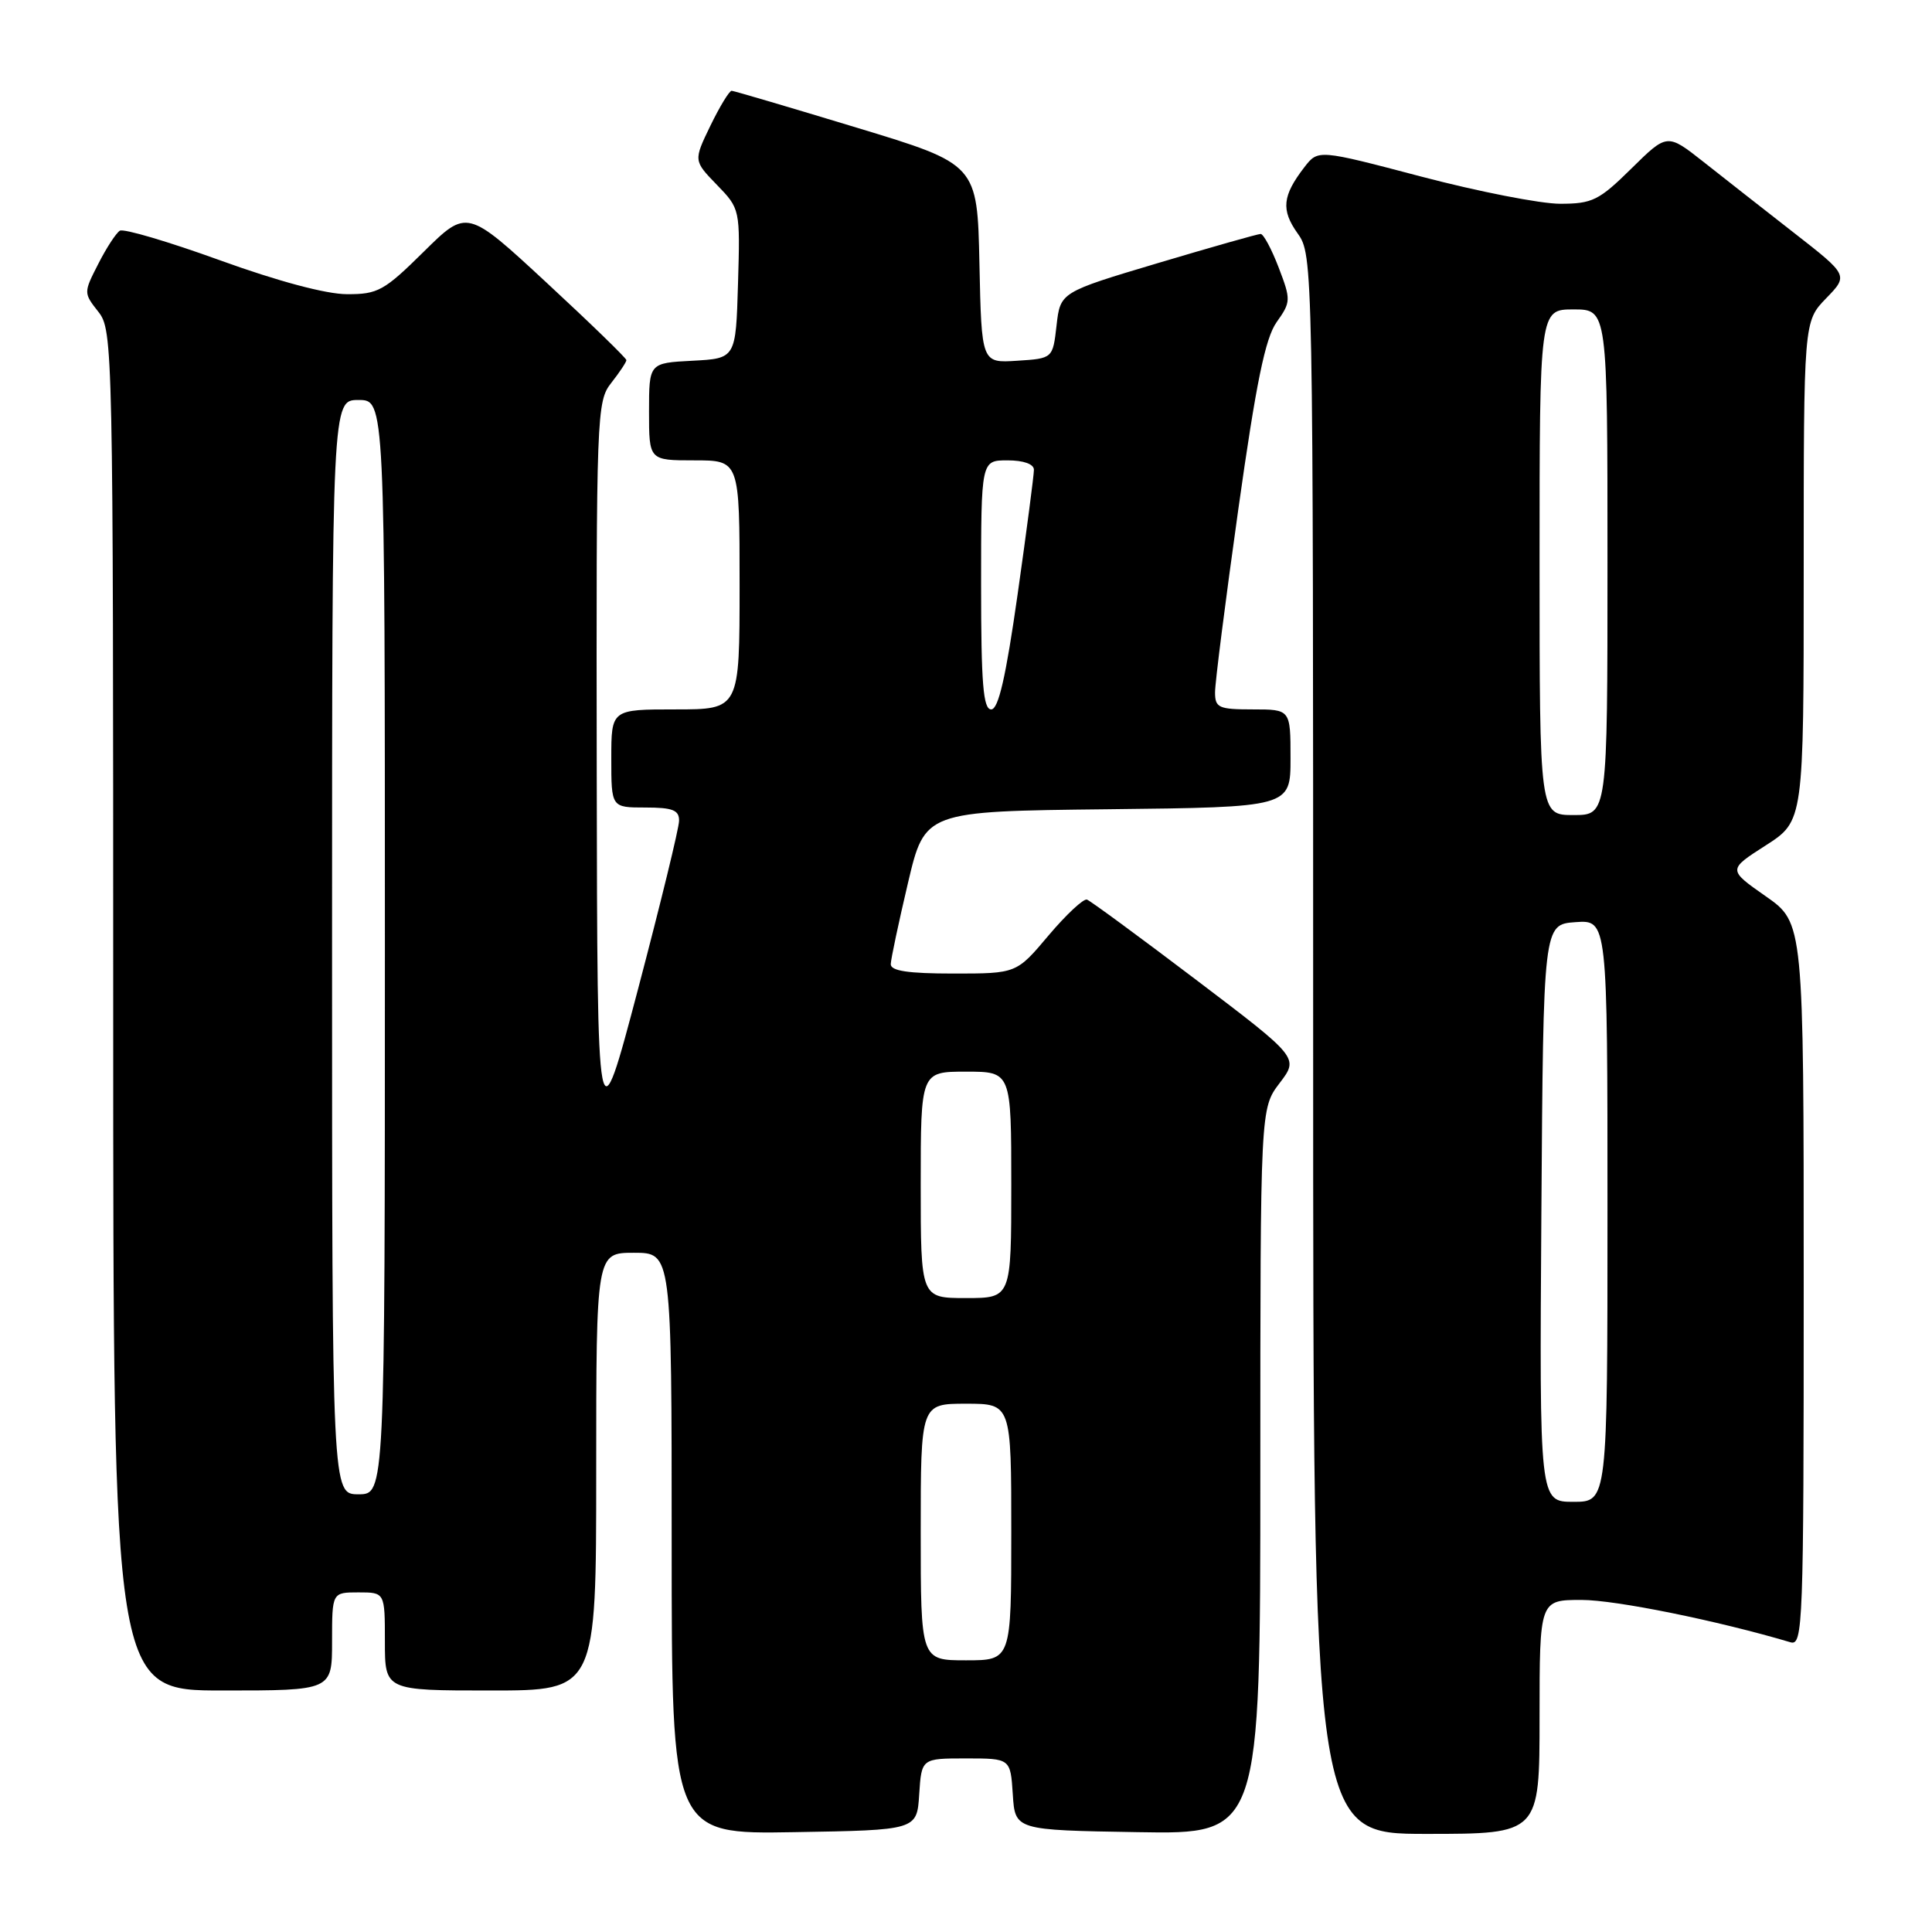 <?xml version="1.0" encoding="UTF-8" standalone="no"?>
<!DOCTYPE svg PUBLIC "-//W3C//DTD SVG 1.1//EN" "http://www.w3.org/Graphics/SVG/1.1/DTD/svg11.dtd" >
<svg xmlns="http://www.w3.org/2000/svg" xmlns:xlink="http://www.w3.org/1999/xlink" version="1.1" viewBox="0 0 256 256">
 <g >
 <path fill="currentColor"
d=" M 121.80 237.75 C 122.11 233.00 122.11 233.00 128.00 233.00 C 133.89 233.00 133.89 233.00 134.20 237.75 C 134.50 242.50 134.50 242.50 150.75 242.77 C 167.00 243.05 167.00 243.05 167.00 194.96 C 167.00 146.87 167.00 146.87 169.56 143.51 C 172.11 140.16 172.11 140.16 158.49 129.83 C 151.00 124.15 144.49 119.37 144.03 119.20 C 143.58 119.04 141.29 121.17 138.94 123.95 C 134.69 129.00 134.69 129.00 126.34 129.00 C 120.32 129.00 118.01 128.65 118.03 127.75 C 118.05 127.06 119.08 122.22 120.31 117.00 C 122.55 107.50 122.55 107.50 146.77 107.23 C 171.00 106.96 171.00 106.96 171.00 100.48 C 171.00 94.00 171.00 94.00 166.00 94.00 C 161.48 94.00 161.00 93.78 161.00 91.75 C 160.99 90.51 162.38 79.60 164.08 67.50 C 166.44 50.74 167.65 44.83 169.15 42.70 C 171.06 40.01 171.07 39.74 169.43 35.45 C 168.49 33.00 167.42 31.00 167.04 31.00 C 166.67 31.00 160.54 32.74 153.43 34.86 C 140.50 38.72 140.50 38.72 140.00 43.11 C 139.50 47.50 139.50 47.50 134.78 47.80 C 130.06 48.11 130.06 48.11 129.78 34.93 C 129.50 21.76 129.50 21.76 113.50 16.91 C 104.70 14.24 97.25 12.04 96.95 12.03 C 96.65 12.01 95.38 14.09 94.14 16.64 C 91.89 21.29 91.89 21.29 94.98 24.48 C 98.07 27.67 98.08 27.70 97.79 37.59 C 97.50 47.50 97.50 47.50 91.75 47.80 C 86.00 48.10 86.00 48.10 86.00 54.55 C 86.00 61.00 86.00 61.00 92.00 61.00 C 98.00 61.00 98.00 61.00 98.00 77.50 C 98.00 94.00 98.00 94.00 89.50 94.00 C 81.00 94.00 81.00 94.00 81.00 100.50 C 81.00 107.00 81.00 107.00 85.50 107.00 C 89.12 107.00 90.00 107.34 89.98 108.75 C 89.98 109.71 87.53 119.72 84.56 131.00 C 79.15 151.50 79.15 151.50 79.07 102.38 C 79.00 54.73 79.06 53.19 81.00 50.73 C 82.10 49.33 83.00 47.97 83.00 47.72 C 83.00 47.46 78.25 42.85 72.44 37.47 C 61.88 27.69 61.88 27.69 56.16 33.34 C 50.91 38.53 50.07 39.00 45.97 38.98 C 43.21 38.98 36.77 37.25 29.15 34.49 C 22.35 32.03 16.38 30.26 15.88 30.57 C 15.38 30.88 14.09 32.86 13.02 34.97 C 11.07 38.78 11.07 38.82 13.03 41.31 C 14.96 43.76 15.00 45.78 15.00 133.91 C 15.00 224.00 15.00 224.00 29.50 224.00 C 44.00 224.00 44.00 224.00 44.00 217.50 C 44.00 211.00 44.00 211.00 47.50 211.00 C 51.00 211.00 51.00 211.00 51.00 217.50 C 51.00 224.00 51.00 224.00 65.00 224.00 C 79.00 224.00 79.00 224.00 79.00 195.00 C 79.00 166.00 79.00 166.00 84.00 166.00 C 89.00 166.00 89.00 166.00 89.00 204.52 C 89.00 243.05 89.00 243.05 105.25 242.77 C 121.50 242.50 121.50 242.50 121.80 237.75 Z  M 204.00 227.50 C 204.00 212.00 204.00 212.00 209.57 212.00 C 214.08 212.00 227.58 214.74 237.25 217.61 C 238.90 218.10 239.00 215.38 239.00 170.21 C 239.00 122.28 239.00 122.28 233.97 118.76 C 228.94 115.24 228.94 115.24 233.97 112.02 C 239.00 108.79 239.00 108.79 239.00 75.69 C 239.00 42.60 239.00 42.60 241.96 39.54 C 244.93 36.48 244.93 36.48 237.71 30.85 C 233.75 27.76 228.34 23.52 225.71 21.44 C 220.91 17.66 220.91 17.66 216.17 22.33 C 211.88 26.56 210.99 27.00 206.72 27.00 C 204.13 27.00 195.86 25.38 188.33 23.40 C 174.66 19.80 174.66 19.80 172.84 22.15 C 169.92 25.94 169.73 27.81 171.93 30.91 C 173.99 33.80 174.00 34.27 174.00 138.40 C 174.00 243.00 174.00 243.00 189.00 243.00 C 204.00 243.00 204.00 243.00 204.00 227.50 Z  M 122.00 203.00 C 122.00 186.00 122.00 186.00 128.00 186.00 C 134.00 186.00 134.00 186.00 134.00 203.00 C 134.00 220.00 134.00 220.00 128.00 220.00 C 122.00 220.00 122.00 220.00 122.00 203.00 Z  M 44.00 125.50 C 44.00 53.00 44.00 53.00 47.50 53.00 C 51.00 53.00 51.00 53.00 51.00 125.50 C 51.00 198.00 51.00 198.00 47.50 198.00 C 44.00 198.00 44.00 198.00 44.00 125.50 Z  M 122.00 157.00 C 122.00 142.00 122.00 142.00 128.00 142.00 C 134.00 142.00 134.00 142.00 134.00 157.00 C 134.00 172.00 134.00 172.00 128.00 172.00 C 122.00 172.00 122.00 172.00 122.00 157.00 Z  M 130.00 77.50 C 130.00 61.00 130.00 61.00 133.50 61.00 C 135.63 61.00 137.00 61.49 137.00 62.25 C 137.00 62.94 136.03 70.36 134.84 78.75 C 133.28 89.72 132.30 94.00 131.34 94.00 C 130.28 94.00 130.00 90.60 130.00 77.50 Z  M 204.24 160.75 C 204.50 122.50 204.50 122.50 208.75 122.19 C 213.00 121.89 213.00 121.89 213.00 160.44 C 213.00 199.00 213.00 199.00 208.49 199.00 C 203.98 199.00 203.98 199.00 204.24 160.75 Z  M 204.00 74.50 C 204.00 41.00 204.00 41.00 208.50 41.00 C 213.00 41.00 213.00 41.00 213.00 74.50 C 213.00 108.00 213.00 108.00 208.50 108.00 C 204.00 108.00 204.00 108.00 204.00 74.50 Z "/>
</g>
</svg>